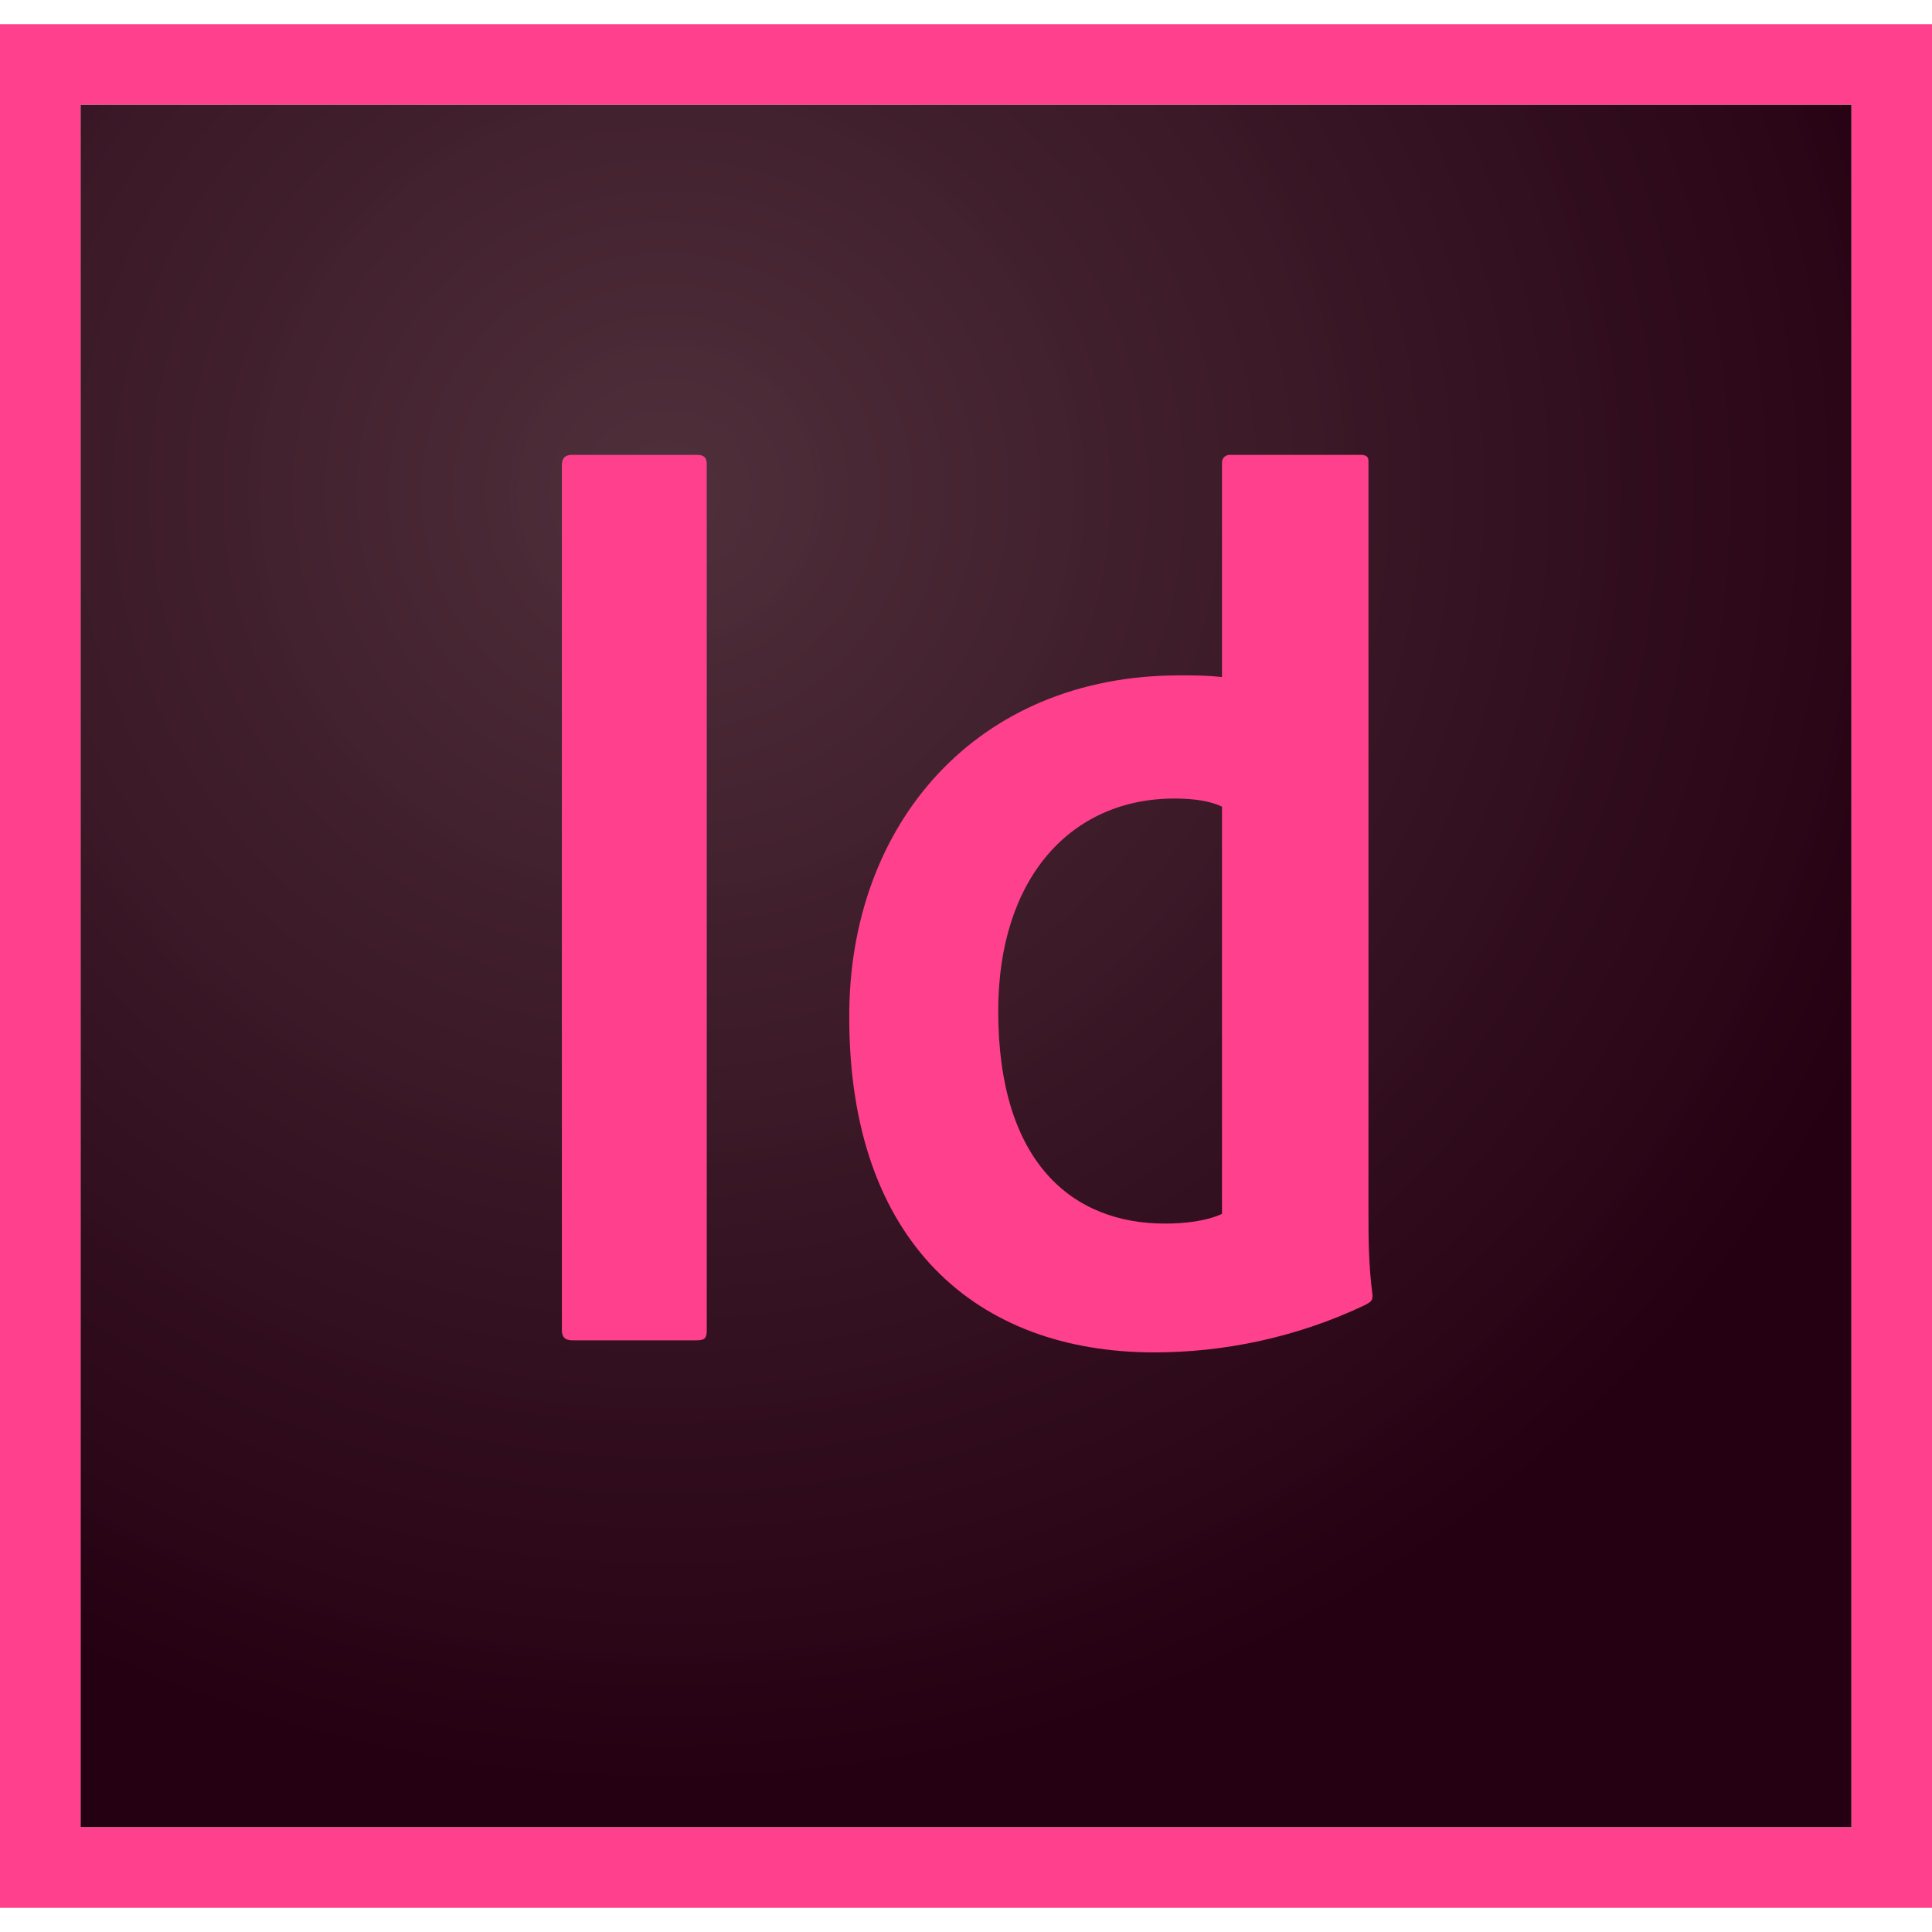 <svg width="28" height="28" viewBox="0 0 28 28" fill="none" xmlns="http://www.w3.org/2000/svg">
<g clip-path="url(#clip0_1441_6808)">
<path d="M1.167 1.517H26.833V26.483H1.167V1.517Z" fill="url(#paint0_radial_1441_6808)"/>
<path d="M1.167 1.517H26.833V26.483H1.167V1.517ZM0 27.65H28V0.35H0V27.65ZM17.71 11.69C17.535 11.608 17.302 11.573 17.022 11.573C15.517 11.573 14.467 12.729 14.467 14.653C14.467 16.847 15.54 17.733 16.882 17.733C17.173 17.733 17.477 17.698 17.71 17.593V11.69ZM17.092 9.788C17.337 9.788 17.477 9.788 17.71 9.812V6.708C17.71 6.627 17.768 6.592 17.827 6.592H19.717C19.81 6.592 19.833 6.627 19.833 6.685V17.593C19.833 17.92 19.833 18.328 19.892 18.772C19.892 18.854 19.868 18.865 19.787 18.912C18.783 19.39 17.722 19.6 16.73 19.6C14.152 19.6 12.308 18.002 12.308 14.747C12.297 11.958 14.14 9.788 17.092 9.788ZM10.243 19.273C10.243 19.39 10.22 19.425 10.092 19.425H8.295C8.178 19.425 8.143 19.367 8.143 19.273V6.743C8.143 6.627 8.202 6.592 8.295 6.592H10.103C10.197 6.592 10.243 6.627 10.243 6.732V19.273Z" fill="#FF408C"/>
</g>
<defs>
<radialGradient id="paint0_radial_1441_6808" cx="0" cy="0" r="1" gradientUnits="userSpaceOnUse" gradientTransform="translate(9.62 7.112) scale(19.507 18.886)">
<stop stop-color="#4B2B36" stop-opacity="0.98"/>
<stop offset="1" stop-color="#250012"/>
</radialGradient>
<clipPath id="clip0_1441_6808">
<rect width="28" height="28" fill="white"/>
</clipPath>
</defs>
</svg>
